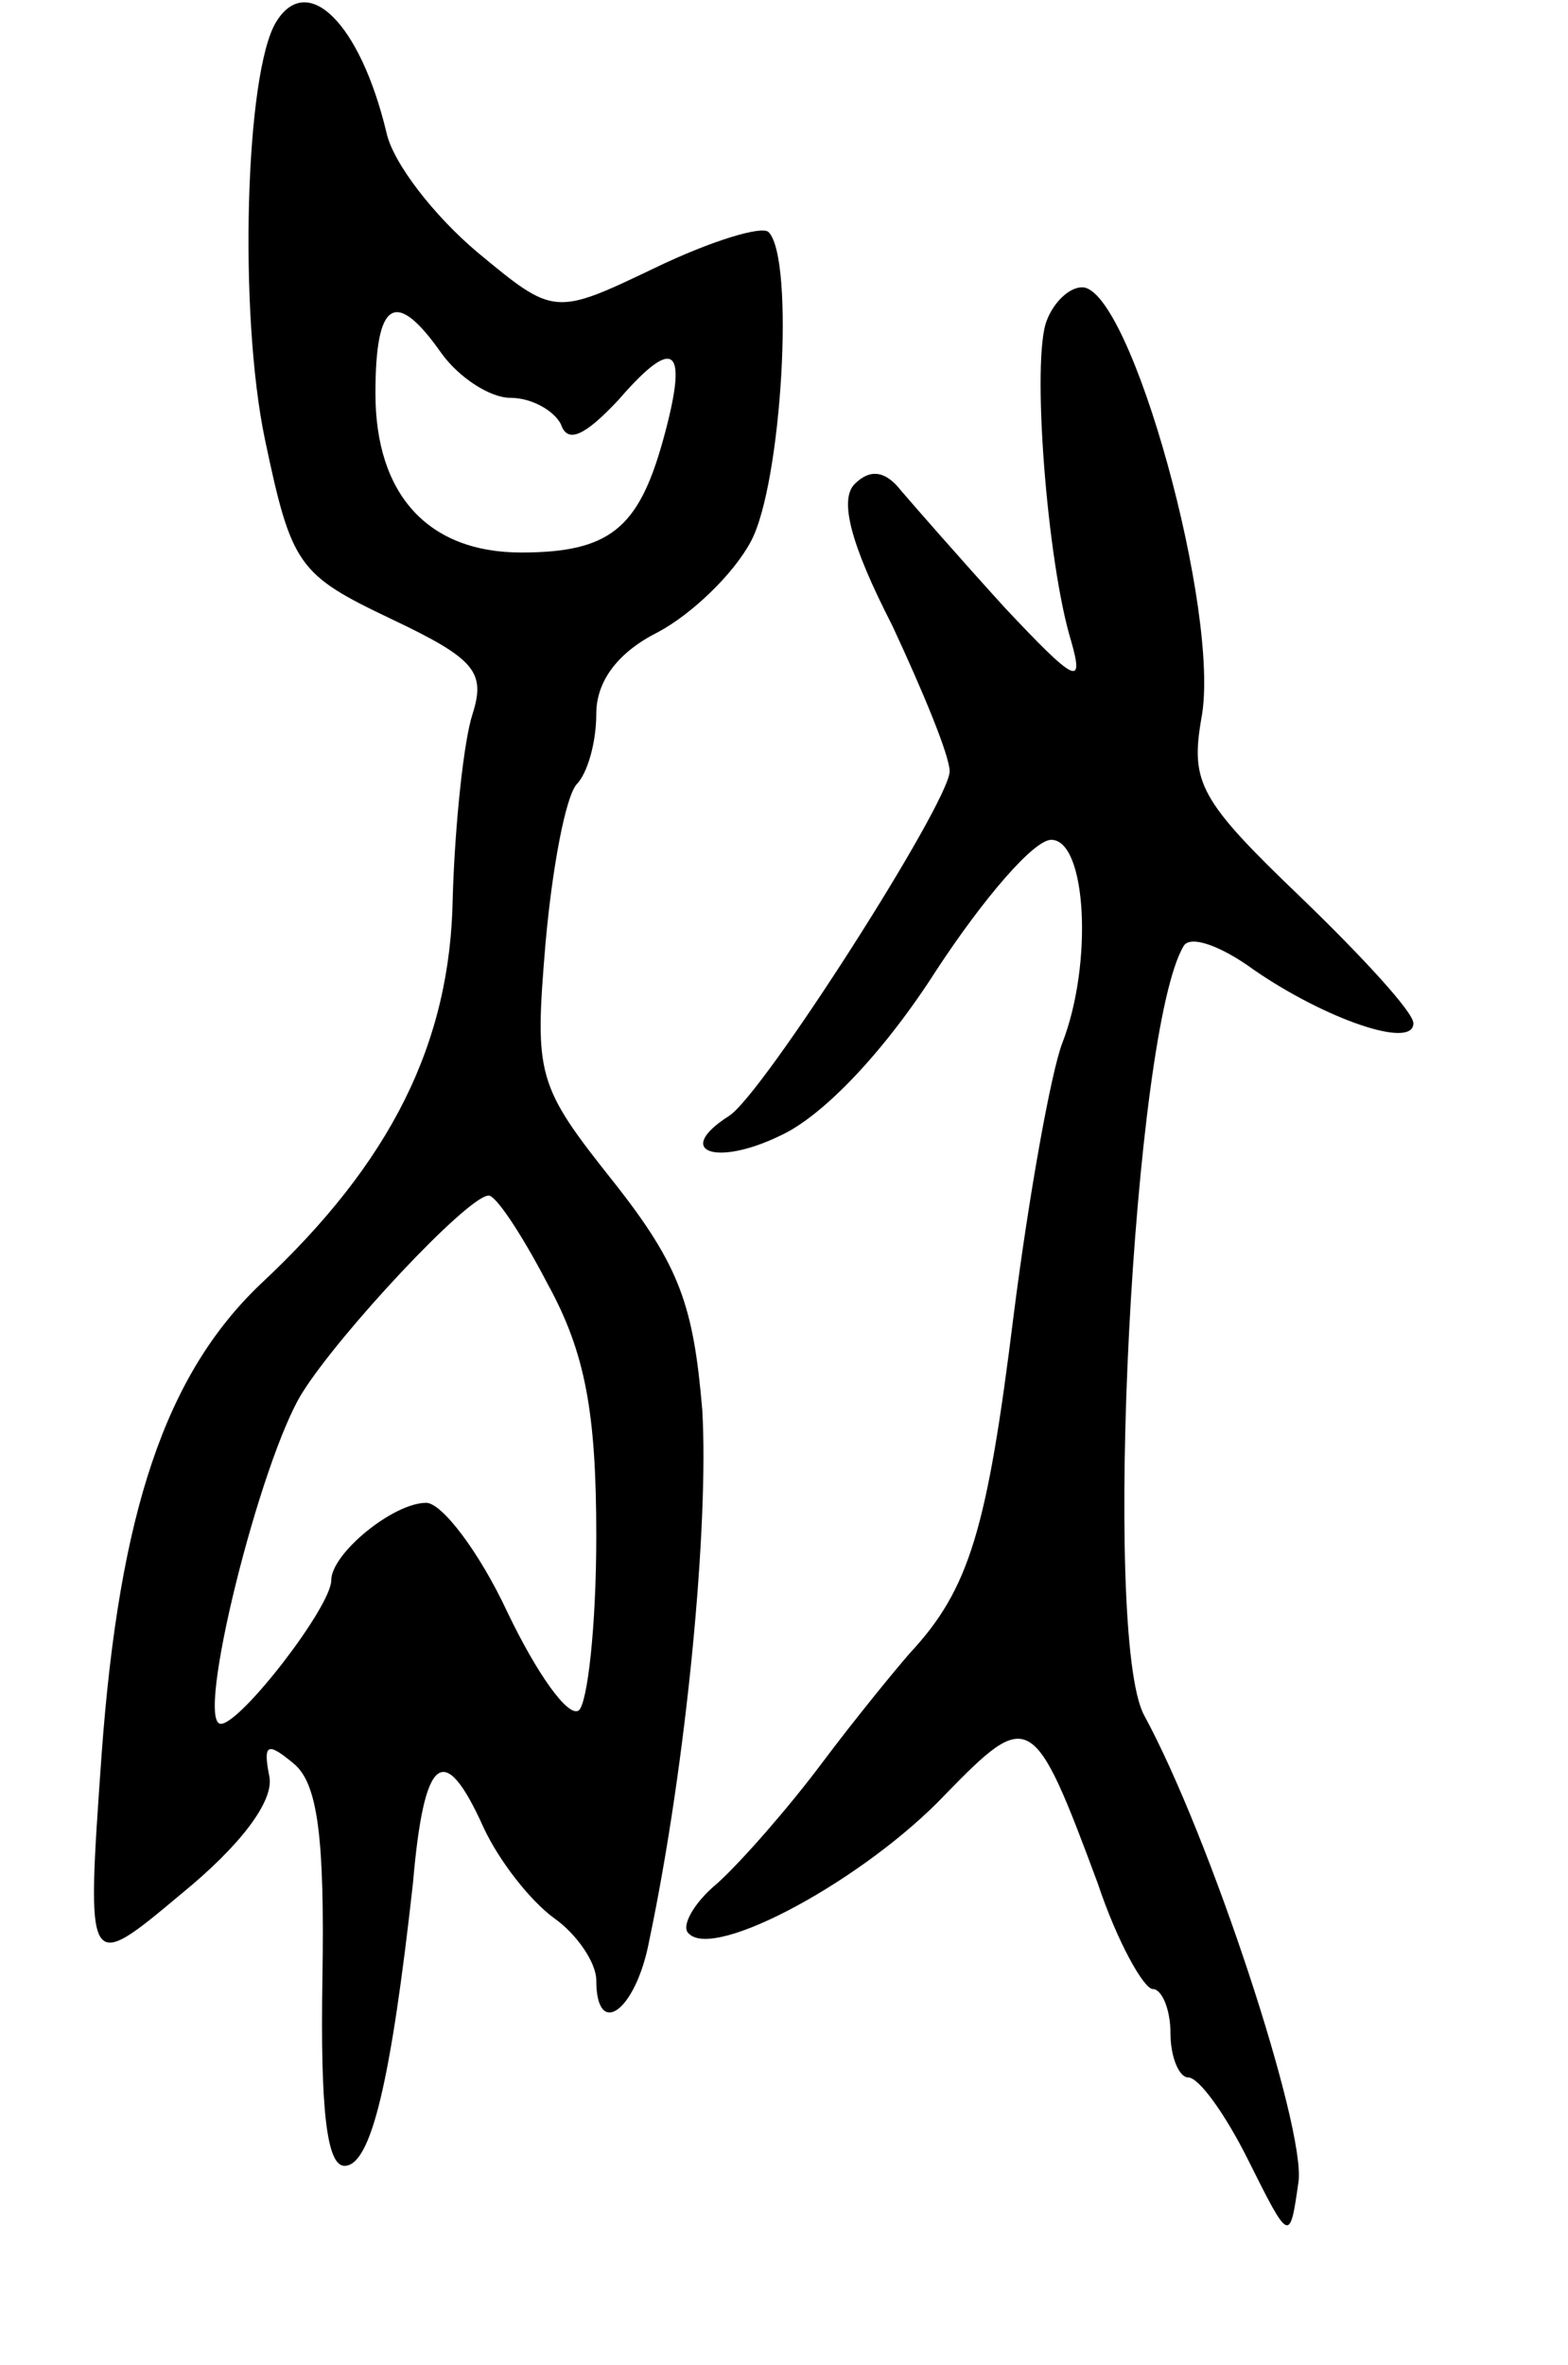 <svg version="1.0" xmlns="http://www.w3.org/2000/svg"
 width="71pt" height="107pt" viewBox="0 0 71 107"
 preserveAspectRatio="xMidYMid meet">
<g transform="translate(0,107) scale(0.1,-0.1)"
fill="#000000" stroke="none">
<path d="M125 1060 c-14 -23 -17 -132 -5 -189 12 -57 15 -61 57 -81 38 -18 43
-24 37 -43 -4 -12 -8 -50 -9 -83 -1 -66 -28 -120 -87 -175 -43 -41 -64 -103
-72 -213 -7 -99 -7 -99 36 -63 27 22 42 42 40 53 -3 15 -1 16 11 6 11 -9 14
-34 13 -97 -1 -60 2 -85 10 -85 12 0 21 38 31 128 5 58 14 65 32 25 7 -15 21
-33 32 -41 10 -7 19 -20 19 -28 0 -27 18 -14 24 18 17 81 27 188 24 240 -4 47
-10 65 -40 103 -35 44 -36 48 -31 108 3 34 9 66 14 72 5 5 9 19 9 32 0 15 10
28 28 37 15 8 34 26 42 41 14 26 20 128 8 140 -3 3 -26 -4 -51 -16 -46 -22
-46 -22 -81 7 -19 16 -38 40 -41 54 -12 50 -36 73 -50 50z m75 -150 c8 -11 22
-20 31 -20 10 0 20 -6 23 -12 3 -9 11 -5 26 11 26 30 32 24 20 -19 -11 -39
-24 -50 -64 -50 -42 0 -66 26 -66 72 0 42 9 48 30 18z m48 -421 c17 -31 22
-58 22 -114 0 -41 -4 -76 -8 -79 -5 -3 -19 17 -32 44 -13 28 -30 50 -37 50
-15 0 -43 -23 -43 -35 0 -12 -41 -65 -50 -65 -12 0 18 120 37 150 17 27 74 88
84 89 3 1 15 -17 27 -40z"/>
<path d="M474 925 c-7 -17 0 -109 11 -145 6 -21 2 -19 -30 15 -20 22 -41 46
-47 53 -7 9 -14 10 -21 3 -7 -7 -2 -27 17 -64 14 -30 26 -59 26 -66 0 -14 -85
-147 -100 -156 -25 -16 -6 -23 23 -9 20 9 48 39 71 75 21 32 44 59 52 59 16 0
19 -56 5 -92 -5 -13 -15 -68 -22 -123 -12 -97 -20 -124 -47 -153 -7 -8 -25
-30 -40 -50 -15 -20 -36 -44 -47 -54 -11 -9 -17 -20 -13 -23 12 -12 80 25 116
63 38 39 40 38 69 -40 9 -27 21 -48 25 -48 4 0 8 -9 8 -20 0 -11 4 -20 8 -20
5 0 17 -17 27 -37 19 -38 19 -38 23 -10 3 25 -40 156 -70 211 -19 36 -5 310
18 348 3 5 17 0 32 -11 32 -22 72 -36 72 -24 0 5 -23 30 -51 57 -46 44 -50 52
-45 81 9 47 -32 195 -54 195 -6 0 -13 -7 -16 -15z"/>
</g>
</svg>
